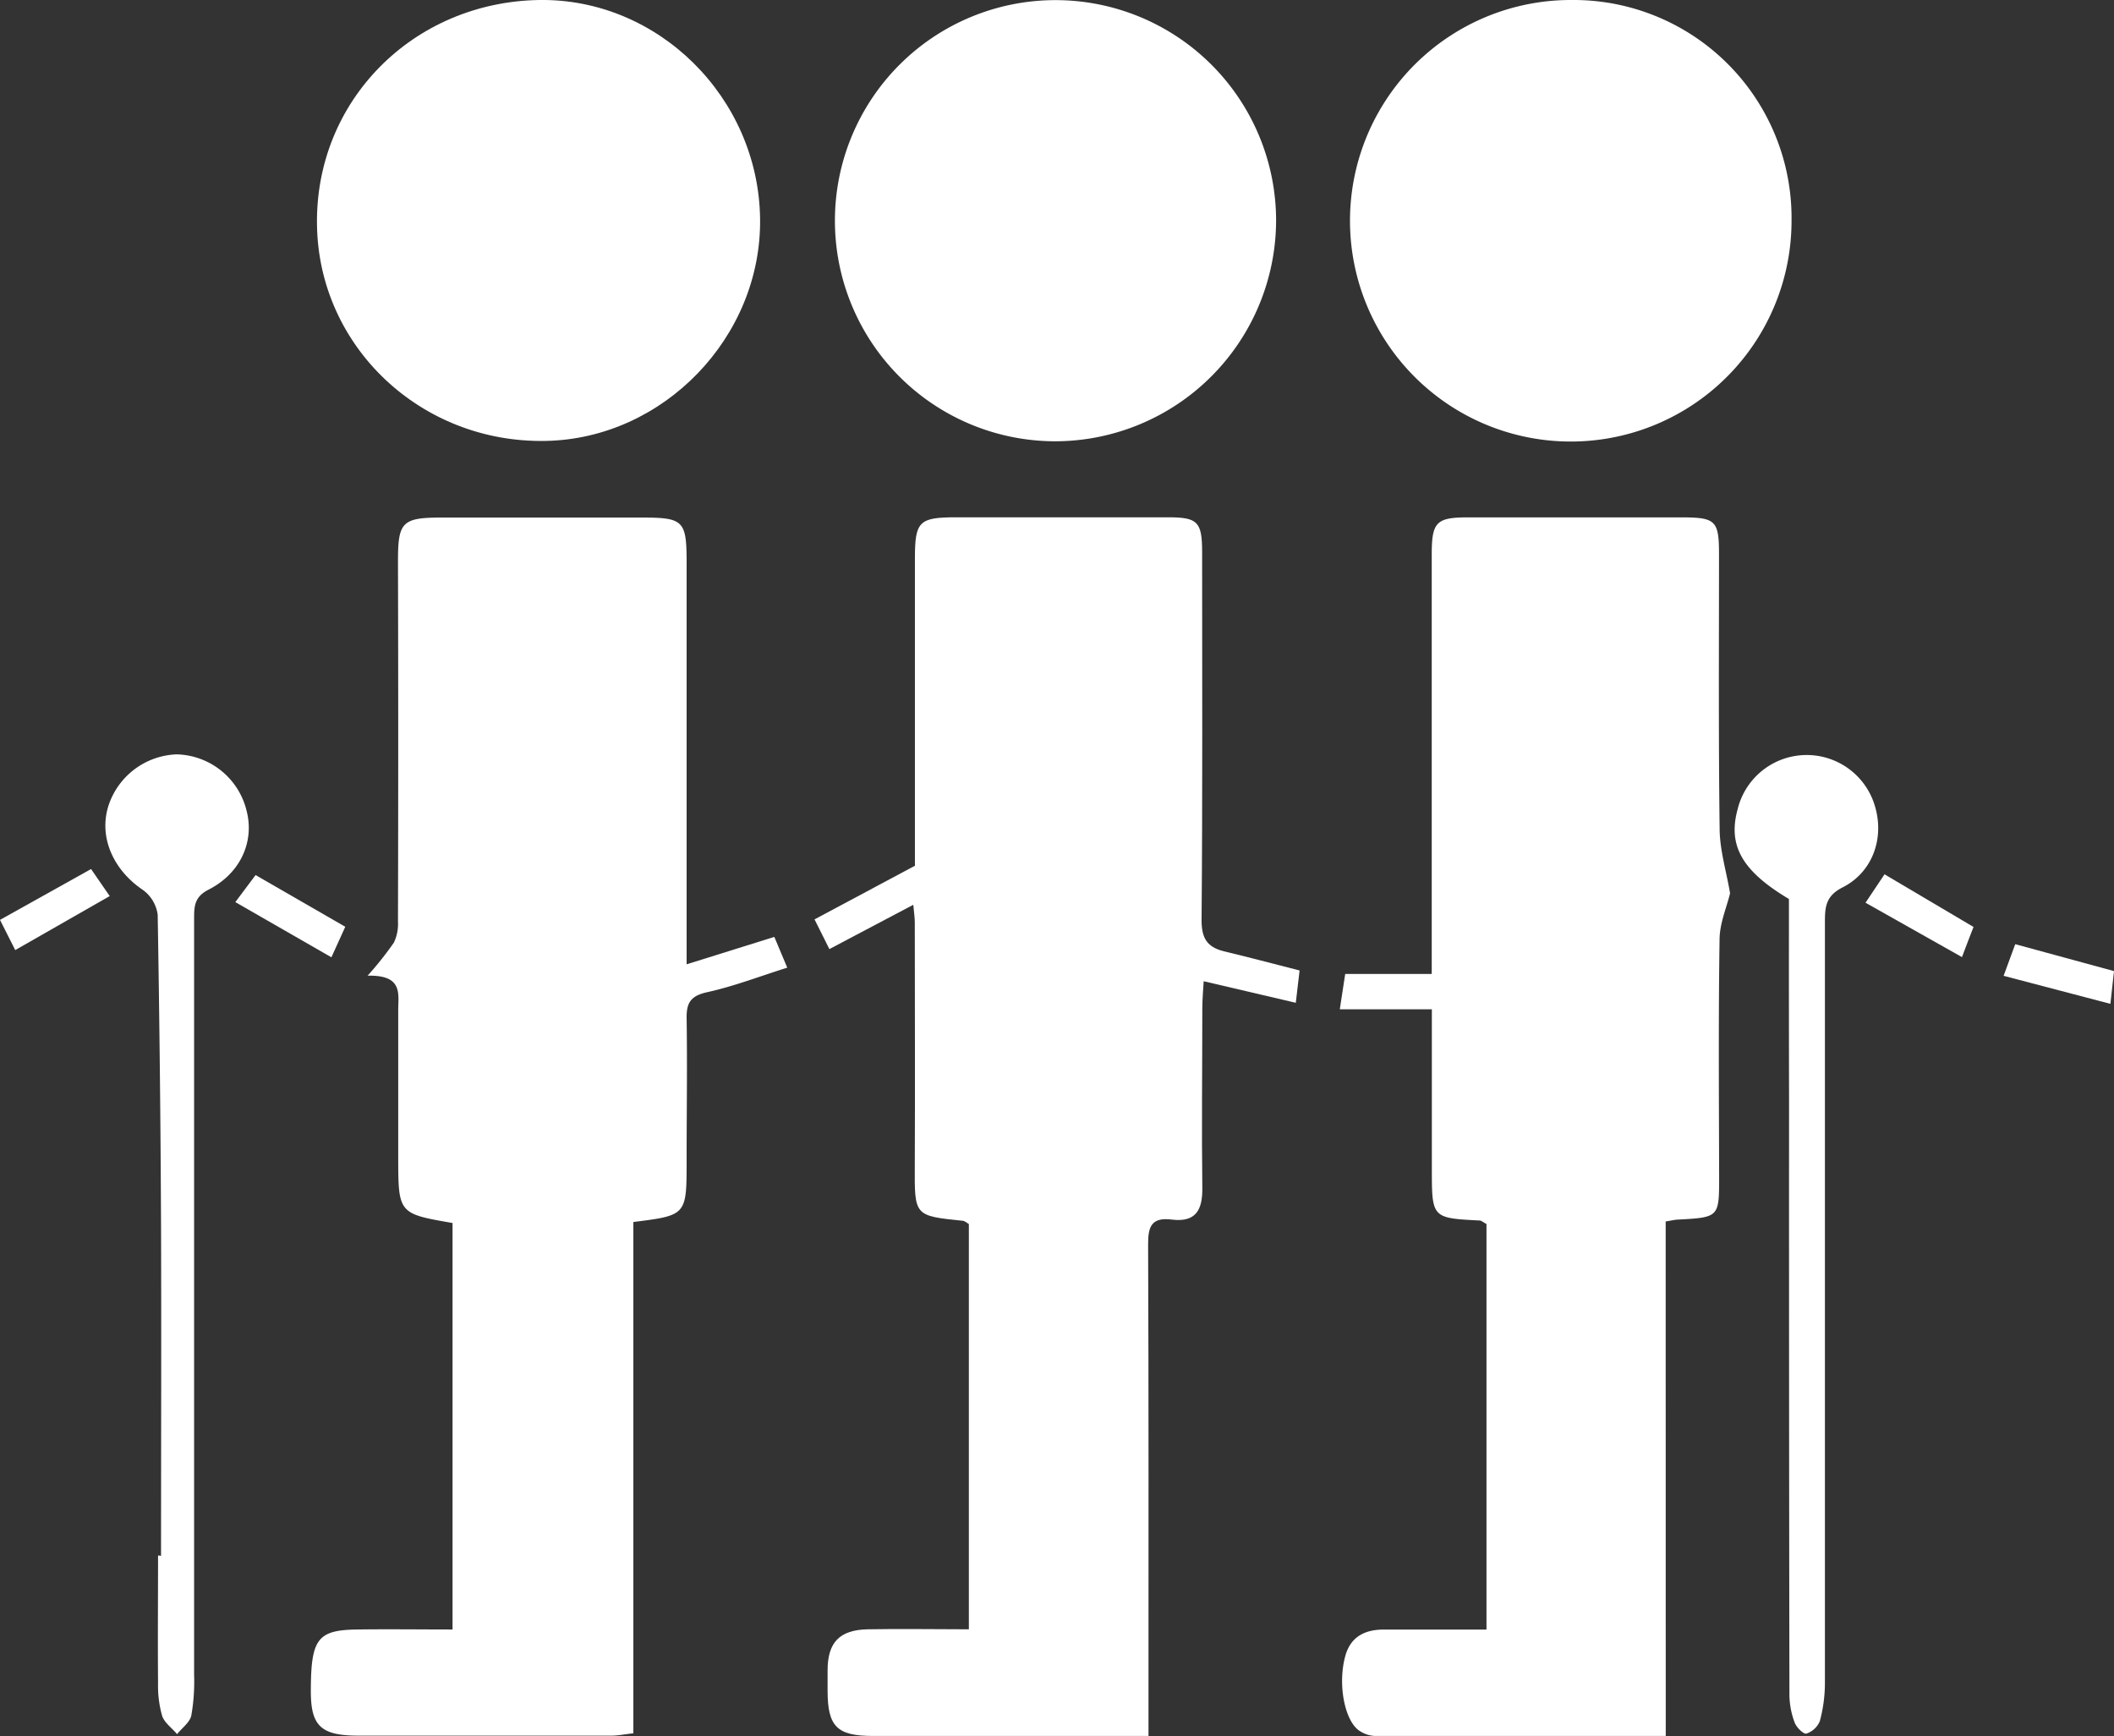 <svg xmlns="http://www.w3.org/2000/svg" viewBox="0 0 340.12 279.33"><rect x="0" y="0" width="340.12" height="279.33" fill="#333333" stroke="none"/><defs><style>.cls-1{fill:#fff;}</style></defs><title>queue-length</title><g id="Layer_2" data-name="Layer 2"><g id="layer"><path class="cls-1" d="M110.47,155.15l14.11-4.41c.61,1.44,1.22,2.9,2.08,4.95-4.4,1.38-8.58,3-12.91,3.95-2.57.58-3.31,1.64-3.28,4.13.12,7.68,0,15.36,0,23,0,8.76,0,8.76-8.57,9.84v82.26c-1.44.16-2.48.38-3.52.38q-20.37,0-40.73,0c-6,0-7.61-1.57-7.64-7,0-8.56,1-10,7.51-10.08,5-.07,10.09,0,15.29,0V196.77c-8.74-1.51-8.74-1.51-8.74-10.81V162.5c0-2.61.79-5.65-4.93-5.52a53.8,53.8,0,0,0,4.23-5.32,7,7,0,0,0,.66-3.39q.08-29,0-58c0-6.29.66-7,7.06-7q16,0,32.1,0c6.77,0,7.27.47,7.28,7.16q0,29.82,0,59.66Z"/><path class="cls-1" d="M209.09,156.14c-.19,1.61-.37,3.17-.61,5.2l-14.82-3.47c-.08,1.52-.22,2.94-.22,4.35,0,9.61-.12,19.22,0,28.82.06,3.59-1,5.66-4.9,5.18-3.26-.41-3.84,1.1-3.82,4,.1,24.42.06,48.84.06,73.26v5.82H173c-10.84,0-21.68,0-32.52,0-5.83,0-7.31-1.51-7.33-7.24,0-1.1,0-2.19,0-3.29,0-4.53,1.92-6.54,6.47-6.63,5.33-.1,10.67,0,16.26,0V196.94c-.3-.17-.63-.5-1-.53-7.82-.8-7.74-.79-7.7-8.91.06-13,0-26.07,0-39.1,0-.78-.13-1.57-.24-2.83l-13.5,7.13-2.39-4.78,16.15-8.63V89.83c0-5.93.66-6.6,6.6-6.6,11.39,0,22.78,0,34.17,0,4.73,0,5.43.73,5.44,5.55,0,19.76.08,39.51-.09,59.27,0,2.91.89,4.32,3.57,5C200.87,154,204.82,155.05,209.09,156.14Z"/><path class="cls-1" d="M268,279.3c-16.11,0-31.46,0-46.81,0a4.86,4.86,0,0,1-2.31-.73c-2.5-1.43-3.73-7.53-2.42-12.19.88-3.12,3.23-4.22,6.28-4.2,2.74,0,5.49,0,8.23,0h8.19V196.93c-.59-.32-.82-.54-1.06-.56-7.73-.39-7.73-.39-7.73-8.36V162.39H215.56c.33-2.17.57-3.73.87-5.69h13.92v-7.78q0-29.83,0-59.68c0-5.26.72-6,5.88-6h34.15c5.69,0,6.19.48,6.19,6,0,14.68-.09,29.36.1,44,0,3.51,1.1,7,1.68,10.48-.55,2.27-1.66,4.81-1.69,7.37-.19,12.74-.1,25.48-.07,38.21,0,6.52,0,6.56-6.54,6.92-.53,0-1.06.15-2.06.3Z"/><path class="cls-1" d="M86.73,0c19.14-.3,35.27,15.65,35.56,35.14.28,19.07-15.54,35.47-34.53,35.8C67.71,71.31,51.29,55.78,51,36.2,50.68,16.26,66.41.34,86.73,0Z"/><path class="cls-1" d="M169.74,71a35.49,35.49,0,1,1,35.57-35.54A35.61,35.61,0,0,1,169.74,71Z"/><path class="cls-1" d="M288.24,35.52A35.52,35.52,0,1,1,252.85,0,35.08,35.08,0,0,1,288.24,35.52Z"/><path class="cls-1" d="M287.82,144.64c-7.54-4.5-9.85-8.59-8.26-14.42a11.44,11.44,0,0,1,22.12-.44c1.5,5.11-.4,10.56-5.24,13-2.68,1.36-2.83,3.12-2.83,5.55q0,61.27,0,122.54a23.72,23.72,0,0,1-.82,6.05,3.56,3.56,0,0,1-2.16,2c-.45.13-1.61-1-1.89-1.78a13,13,0,0,1-.84-4.36q-.08-48.13-.06-96.26C287.81,165.89,287.82,155.21,287.82,144.64Z"/><path class="cls-1" d="M25.91,250.32c0-17.66.06-35.32,0-53q-.11-25.08-.54-50.15a5.87,5.87,0,0,0-2.4-4c-4.74-3.21-7.07-8.42-5.56-13.41a12,12,0,0,1,11-8.39,11.87,11.87,0,0,1,11.28,9.14c1.25,4.93-1,10-6.12,12.62-2.24,1.13-2.34,2.6-2.34,4.59q0,60.89,0,121.75a31.61,31.61,0,0,1-.45,6.54c-.24,1.12-1.5,2-2.29,3-.83-1-2-1.8-2.4-2.92a17.79,17.79,0,0,1-.66-5.26c-.06-6.86,0-13.71,0-20.57Z"/><path class="cls-1" d="M37.86,145.14l3.26-4.35,14.43,8.32c-.65,1.42-1.29,2.85-2.23,4.91Z"/><path class="cls-1" d="M2.45,152.86,0,148l14.65-8.18,3,4.35Z"/><path class="cls-1" d="M300.14,145.24l3.06-4.57,14.32,8.47c-.46,1.18-1,2.55-1.86,4.85Z"/><path class="cls-1" d="M322.36,157l1.87-5.09,15.89,4.33c-.17,1.51-.33,3-.58,5.27Z"/></g></g></svg>